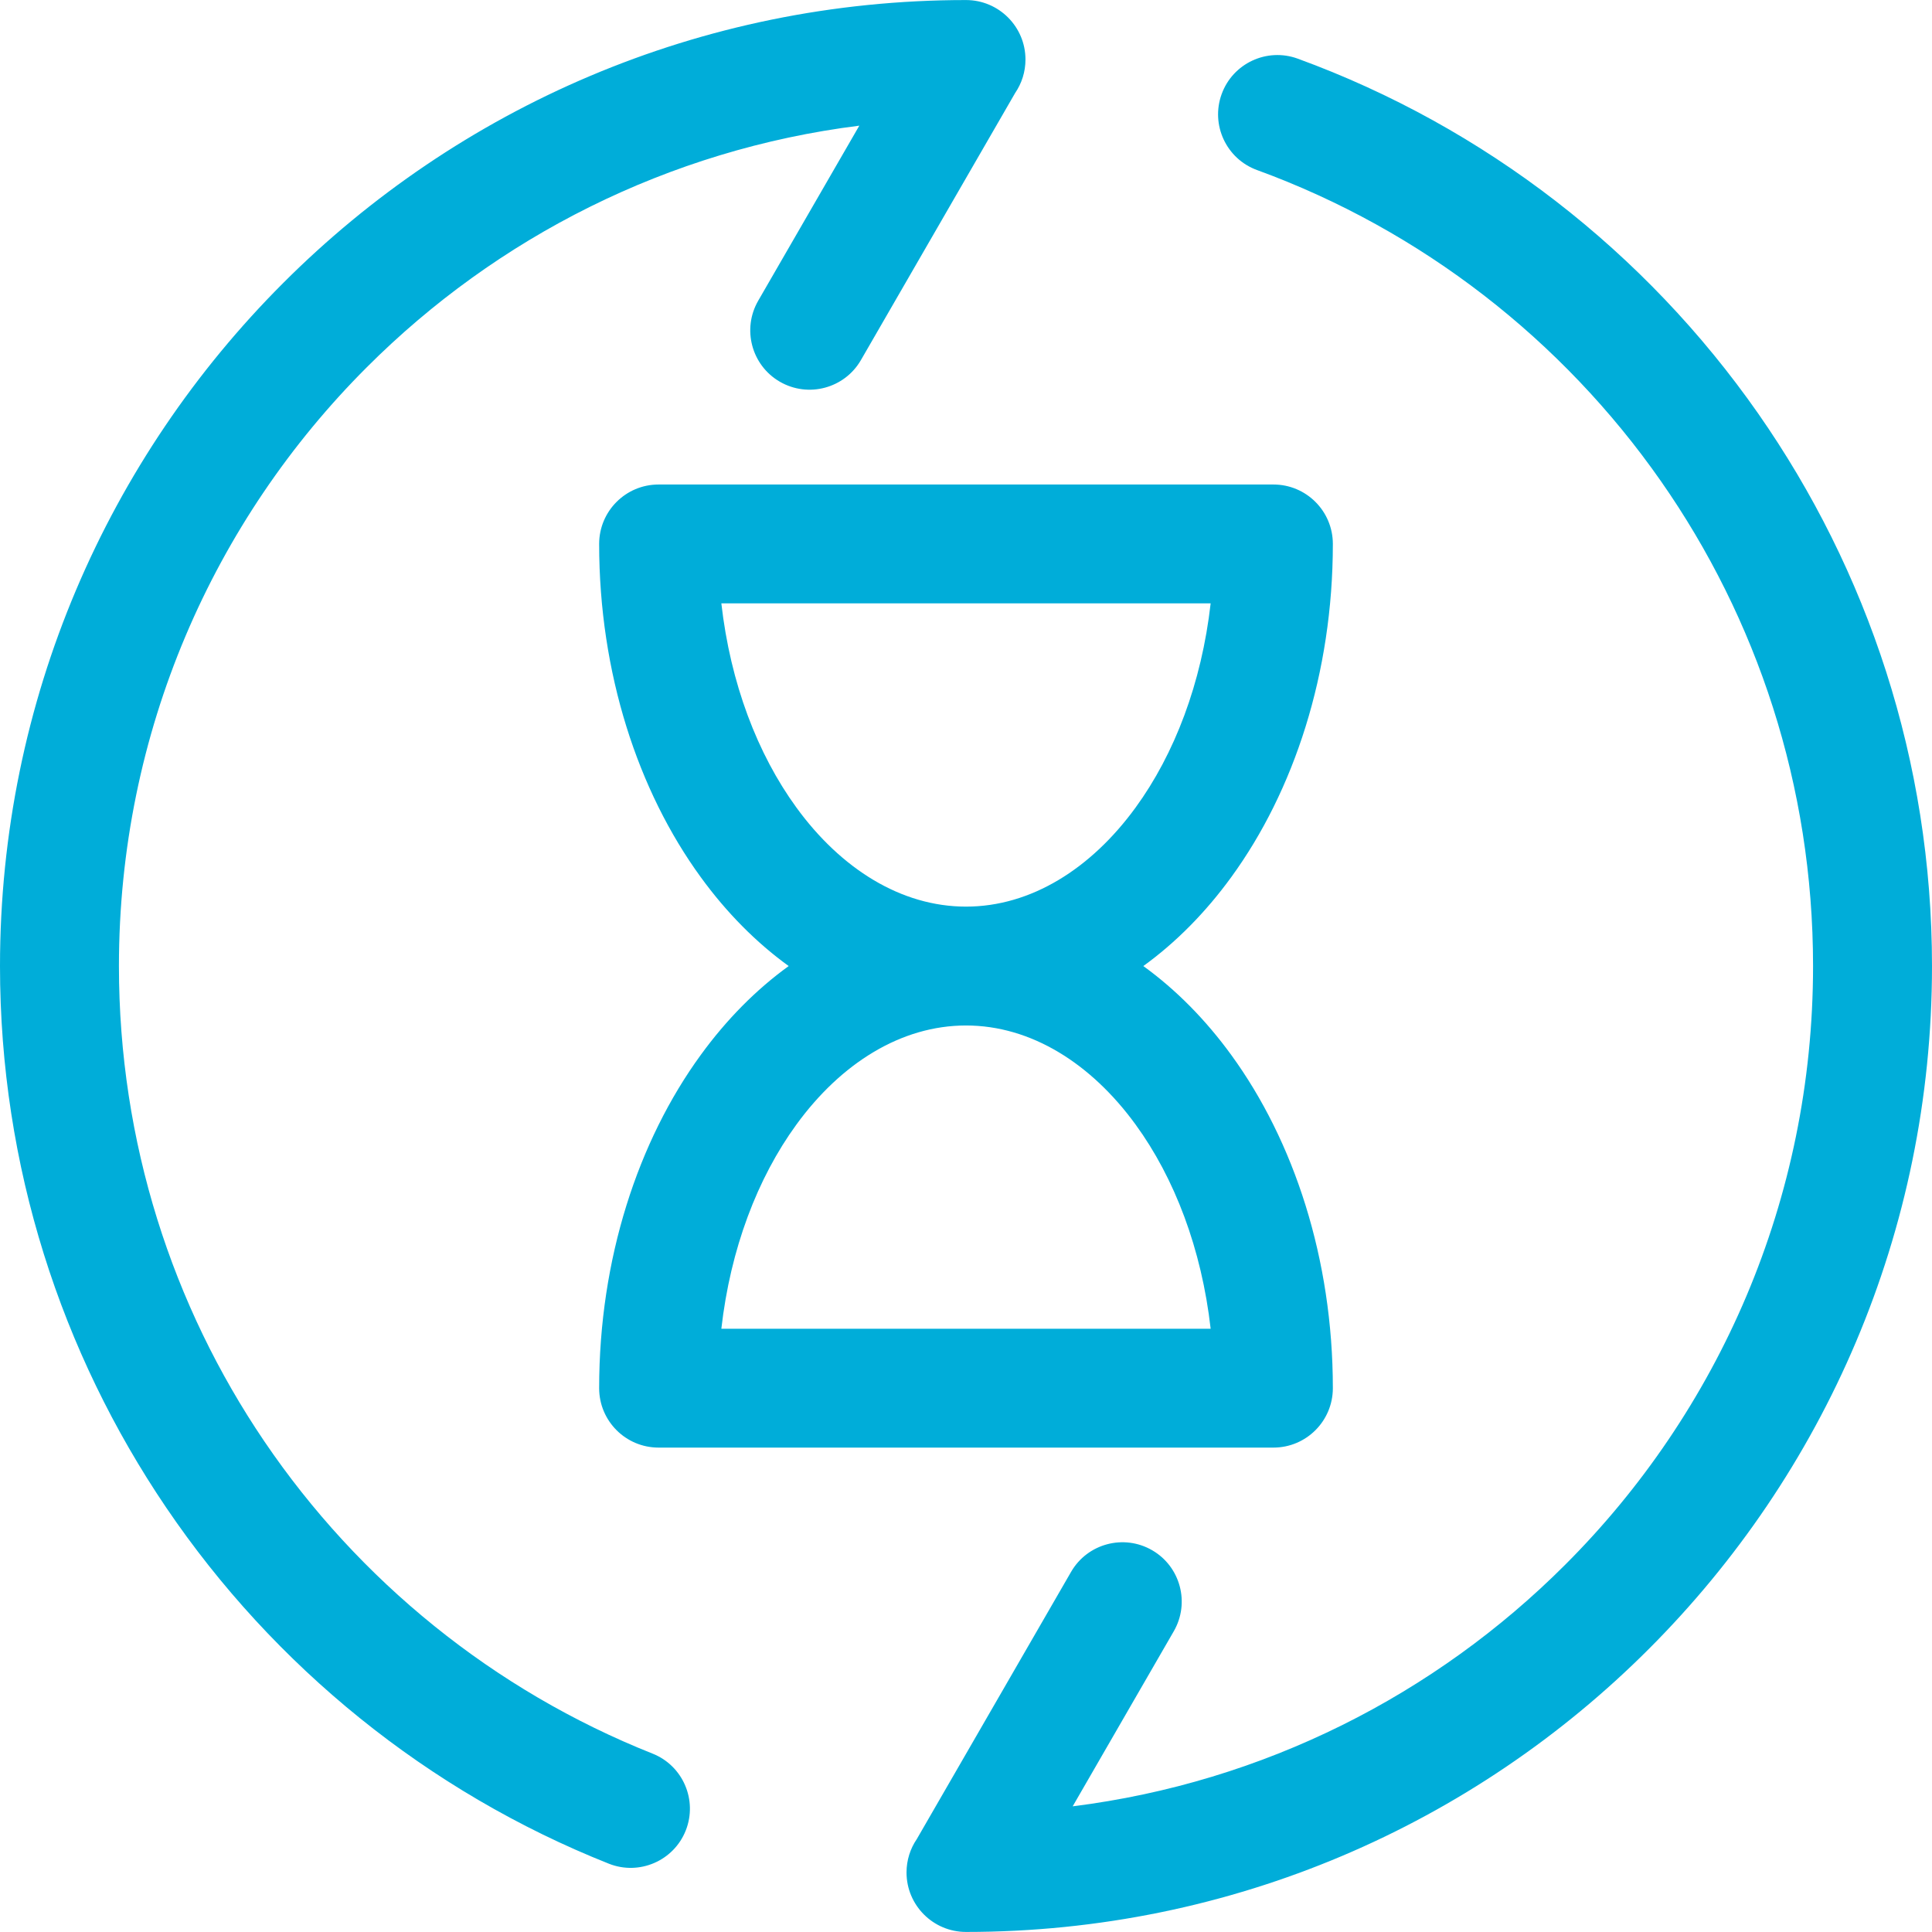 <?xml version="1.0" encoding="UTF-8"?>
<!DOCTYPE svg PUBLIC "-//W3C//DTD SVG 1.1//EN" "http://www.w3.org/Graphics/SVG/1.1/DTD/svg11.dtd">
<!-- Creator: CorelDRAW X8 -->
<svg xmlns="http://www.w3.org/2000/svg" xml:space="preserve" width="65px" height="65px" version="1.1" shape-rendering="geometricPrecision" text-rendering="geometricPrecision" image-rendering="optimizeQuality" fill-rule="evenodd" clip-rule="evenodd"
viewBox="0 0 1411317 1411241"
 xmlns:xlink="http://www.w3.org/1999/xlink">
 <g id="Слой_x0020_1">
  <path fill="#00ADD9" fill-rule="nonzero" d="M918354 124222c-22490,-8155 -34107,-33005 -25952,-55495 8155,-22490 33004,-34107 55494,-25952 136942,49981 254137,141455 336353,259137 80037,114580 127068,253880 127068,403747 0,194641 -79061,371050 -206796,498810 -127607,127761 -304067,206772 -498862,206772 -23978,0 -43442,-19465 -43442,-43442 0,-9053 2770,-17464 7514,-24414l112707 -195205c11976,-20695 38518,-27748 59213,-15772 20695,11976 27748,38518 15772,59213l-73831 127864c139711,-17541 264959,-81678 359613,-176332 111989,-111810 181229,-266523 181229,-437494 0,-131838 -41134,-254034 -111117,-354202 -72061,-103167 -174870,-183383 -294963,-227235zm-441675 1156745c22183,8796 33056,33979 24260,56161 -8796,22183 -33979,33056 -56161,24260 -132121,-52494 -244623,-143968 -323351,-260112 -76626,-113041 -121427,-249367 -121427,-395617 0,-194667 79036,-371101 206771,-498862 127633,-127786 304092,-206797 498888,-206797 23977,0 43441,19464 43441,43442 0,9052 -2769,17464 -7513,24413l-112708 195180c-11976,20695 -38518,27748 -59213,15772 -20695,-11976 -27747,-38518 -15771,-59213l73830 -127838c-139736,17541 -264984,81703 -359638,176357 -111989,111810 -181204,266548 -181204,437546 0,128735 39160,248289 106143,347098 69086,101911 167766,182152 283653,228210zm496964 -883657c0,94320 -28388,180511 -74266,243468 -18695,25696 -40313,47622 -64188,64881 23875,17258 45493,39184 64188,64880 45878,62957 74266,149148 74266,243469 0,23977 -19438,43416 -43416,43416l-449137 0c-23977,0 -43416,-19439 -43416,-43416 0,-94321 28389,-180512 74266,-243469 18695,-25696 40314,-47622 64189,-64880 -23875,-17259 -45494,-39185 -64189,-64881 -45877,-62957 -74266,-149148 -74266,-243468 0,-23978 19439,-43416 43416,-43416l449137 0c23978,0 43416,19438 43416,43416zm-89268 573282c-6616,-58316 -26362,-110066 -54853,-149174 -32518,-44673 -76421,-72343 -123863,-72343 -47443,0 -91346,27670 -123863,72343 -28491,39108 -48237,90858 -54854,149174l357433 0zm-54853 -380692c28491,-39108 48237,-90859 54853,-149174l-357433 0c6617,58315 26363,110066 54854,149174 32517,44672 76420,72343 123863,72343 47442,0 91345,-27671 123863,-72343z"/>
 </g>
</svg>
